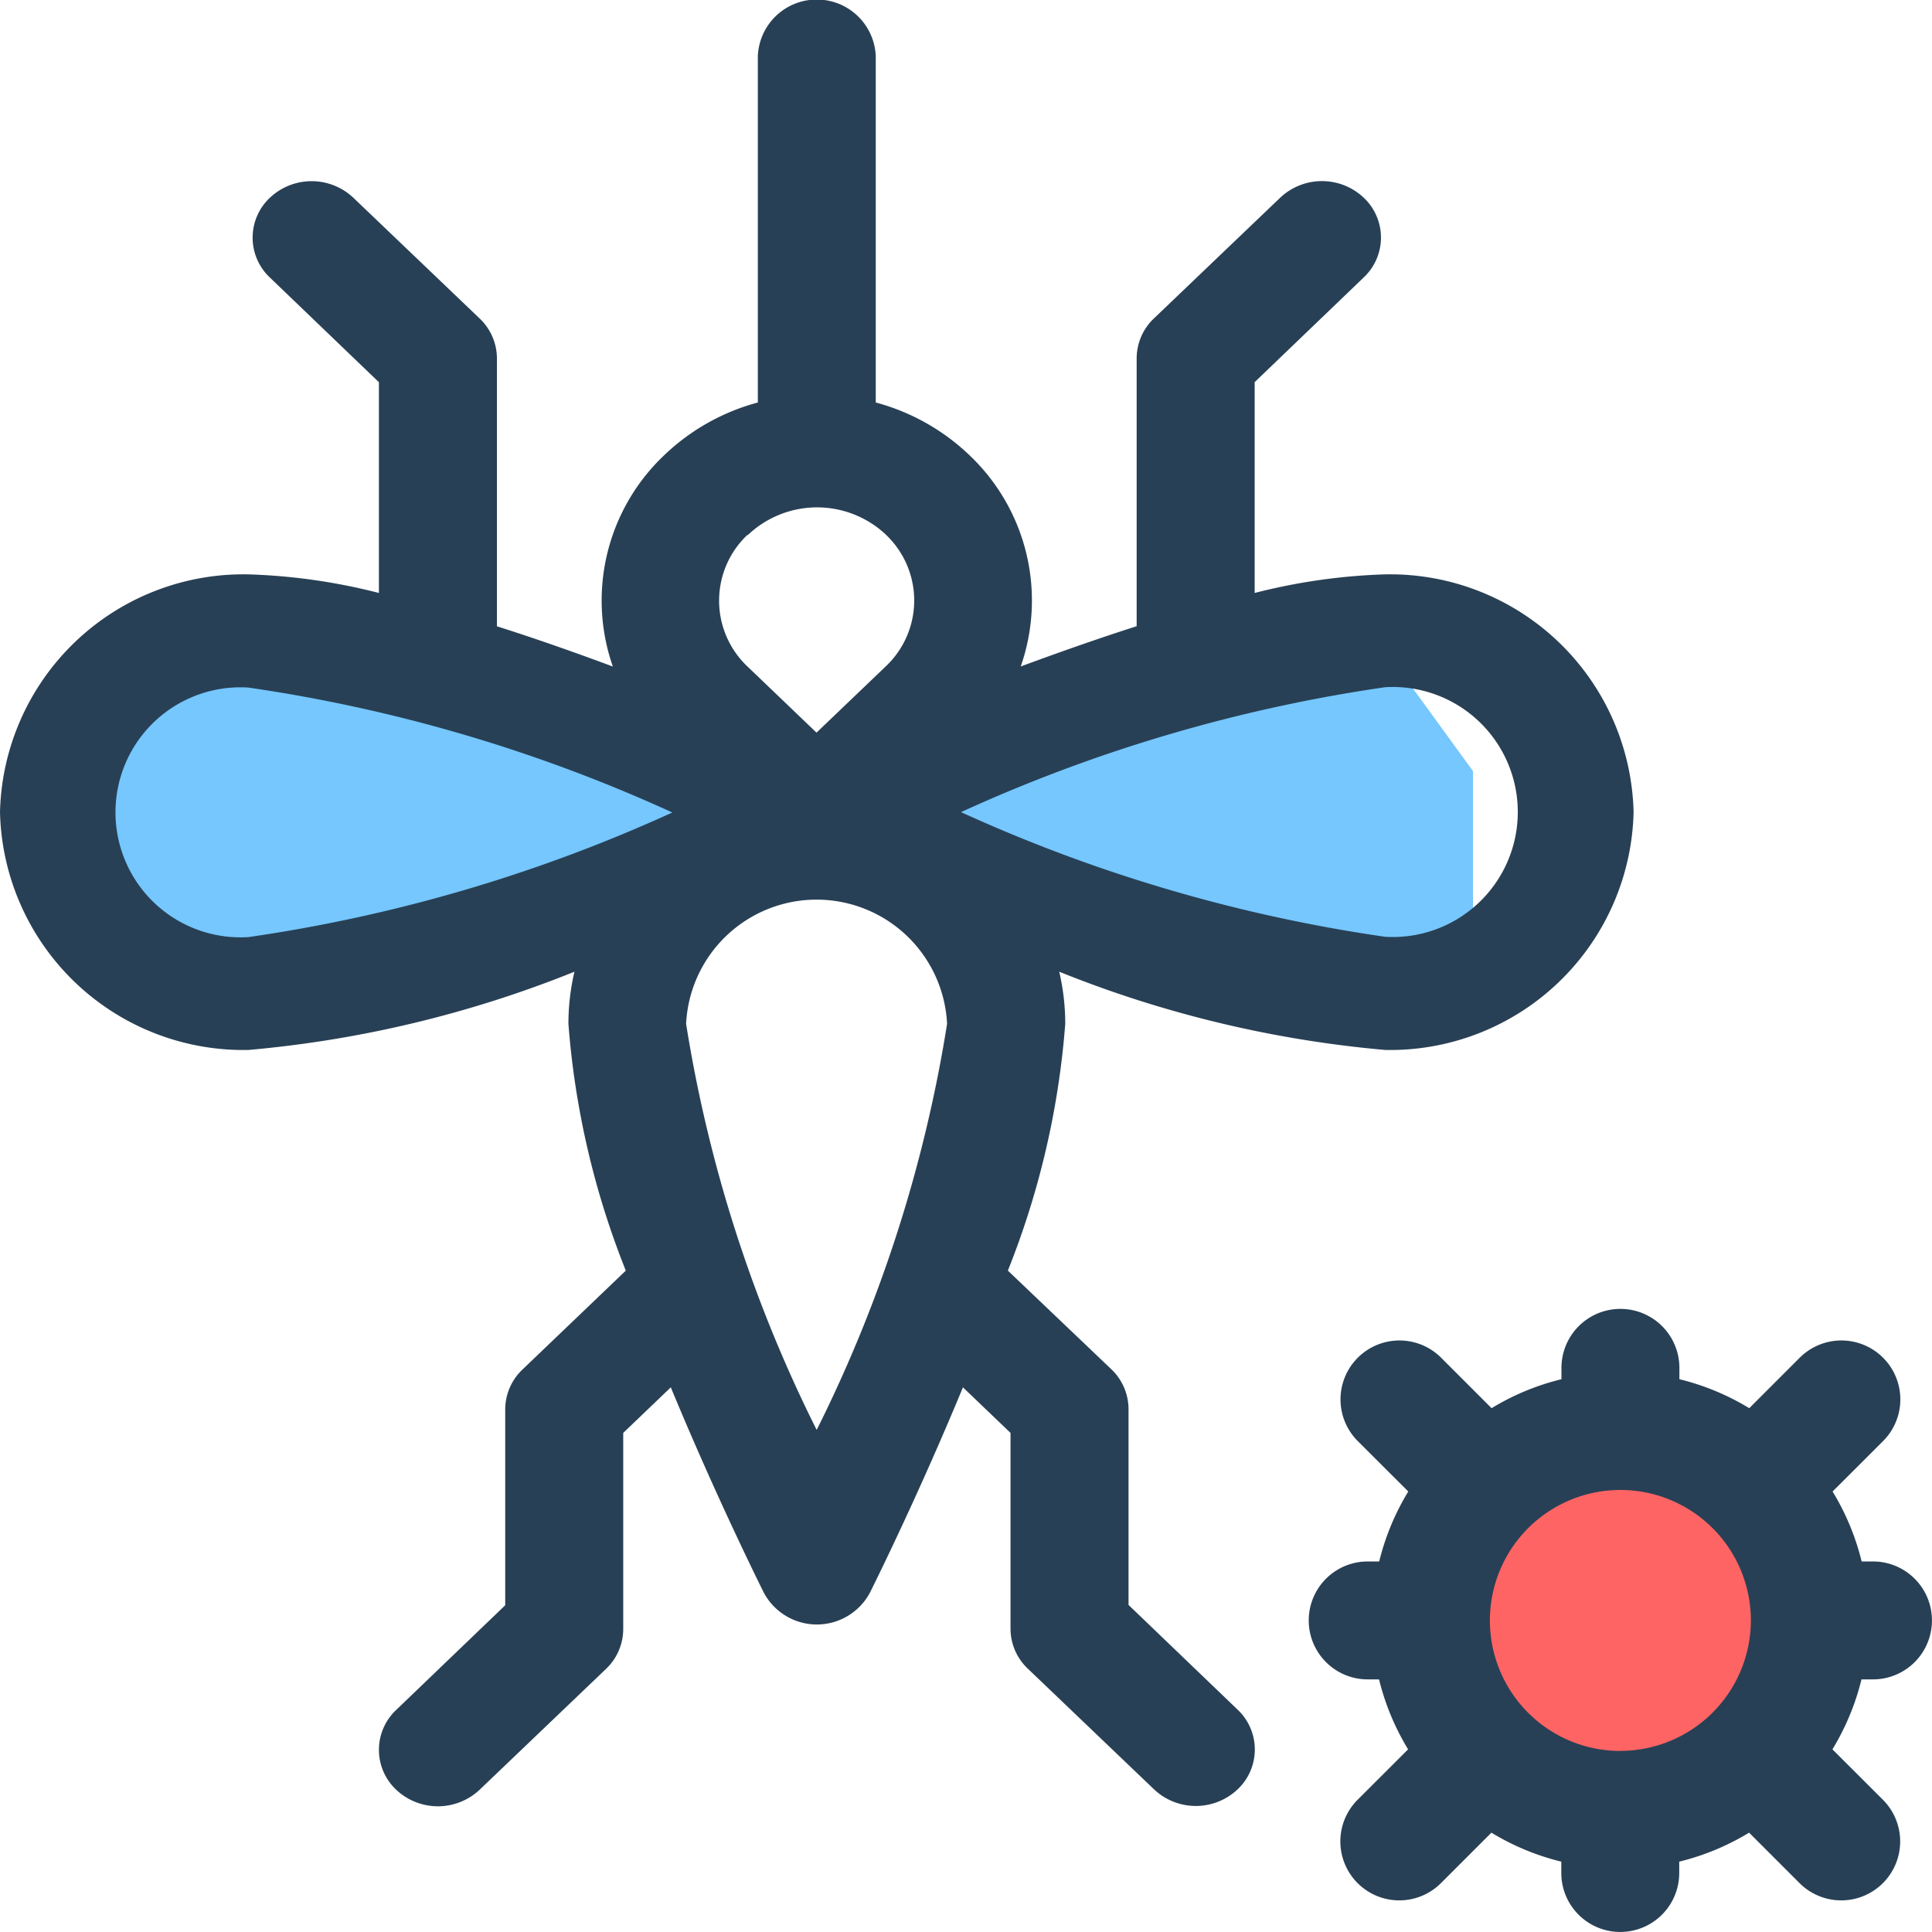 <svg xmlns="http://www.w3.org/2000/svg" width="24" height="24" viewBox="0 0 24 24"><defs><style>.a{fill:#ff6464;}.b{fill:#75c7fe;}.c{fill:#284055;}</style></defs><g transform="translate(-864 -1354)"><circle class="a" cx="2" cy="2" r="2" transform="translate(882 1372)"/><path class="b" d="M18529.9,1368.065l3.291-1.123h2.348l.816,1.123v2.143l-3.164.612-1.939-.612-2.193-1.557Z" transform="translate(-17654.057 -4.486)"/><path class="b" d="M18535.8,1368.065l-3.291-1.123h-2.348l-.816,1.123v2.143l3.164.612,1.939-.612,2.254-1.6Z" transform="translate(-17664.145 -4.486)"/><g transform="translate(864 1354)"><path class="c" d="M20.293,10.089a3.026,3.026,0,0,0-3.086-2.954,7.421,7.421,0,0,0-1.621.231V4.747l1.354-1.3a.68.68,0,0,0,0-.992.756.756,0,0,0-1.036,0l-1.569,1.5a.686.686,0,0,0-.215.5V7.779c-.488.156-.976.329-1.44.5a2.487,2.487,0,0,0-.642-2.629h0l0,0A2.686,2.686,0,0,0,10.879,5V.7A.733.733,0,0,0,9.414.7V5a2.686,2.686,0,0,0-1.159.651h0a2.486,2.486,0,0,0-.642,2.629c-.464-.173-.952-.345-1.44-.5V4.456a.686.686,0,0,0-.215-.5l-1.569-1.5a.756.756,0,0,0-1.036,0,.68.68,0,0,0,0,.992l1.354,1.3V7.366a7.421,7.421,0,0,0-1.621-.231A3.026,3.026,0,0,0,0,10.089a3.026,3.026,0,0,0,3.086,2.954,14.161,14.161,0,0,0,4.05-.972,2.832,2.832,0,0,0-.075.646,10.377,10.377,0,0,0,.713,3.067L6.491,17.012a.686.686,0,0,0-.215.5v2.429l-1.354,1.3a.68.68,0,0,0,0,.992.756.756,0,0,0,1.036,0l1.569-1.5a.686.686,0,0,0,.215-.5V17.8l.591-.566c.526,1.272,1.04,2.318,1.153,2.546a.747.747,0,0,0,1.323,0c.113-.227.627-1.274,1.153-2.546l.591.566v2.429a.686.686,0,0,0,.215.5l1.569,1.5a.756.756,0,0,0,1.036,0,.68.68,0,0,0,0-.992l-1.354-1.3V17.508a.686.686,0,0,0-.215-.5L12.52,15.784a10.378,10.378,0,0,0,.713-3.067,2.831,2.831,0,0,0-.075-.646,14.161,14.161,0,0,0,4.05.972A3.026,3.026,0,0,0,20.293,10.089ZM9.284,6.649,9.3,6.637a1.248,1.248,0,0,1,1.7,0l.012.012A1.125,1.125,0,0,1,11,8.281l-.857.82-.856-.82a1.125,1.125,0,0,1-.006-1.633Zm-6.2,4.992a1.553,1.553,0,1,1,0-3.1,19.343,19.343,0,0,1,5.268,1.552A19.326,19.326,0,0,1,3.086,11.641Zm7.06,6.12a17.348,17.348,0,0,1-1.621-5.043,1.623,1.623,0,0,1,3.242,0A17.361,17.361,0,0,1,10.146,17.761Zm1.793-7.672a19.327,19.327,0,0,1,5.268-1.552,1.553,1.553,0,1,1,0,3.1A19.345,19.345,0,0,1,11.939,10.089Z" transform="translate(0 0)"/><path class="c" d="M360.477,358.07a.732.732,0,0,0,0-1.465h-.141a3.069,3.069,0,0,0-.361-.869l.627-.626a.732.732,0,1,0-1.035-1.036l-.627.627a3.069,3.069,0,0,0-.868-.36V354.2a.732.732,0,1,0-1.465,0v.141a3.067,3.067,0,0,0-.868.36l-.627-.627a.732.732,0,0,0-1.035,1.036l.627.626a3.071,3.071,0,0,0-.361.869H354.2a.732.732,0,0,0,0,1.465h.141a3.07,3.07,0,0,0,.361.869l-.627.626a.732.732,0,1,0,1.035,1.036l.627-.627a3.068,3.068,0,0,0,.868.36v.141a.732.732,0,0,0,1.465,0v-.141a3.065,3.065,0,0,0,.868-.36l.627.627a.732.732,0,1,0,1.035-1.036l-.627-.626a3.069,3.069,0,0,0,.361-.869Zm-3.138.889a1.621,1.621,0,1,1,1.621-1.621A1.623,1.623,0,0,1,357.339,358.958Z" transform="translate(-337.21 -337.208)"/></g></g></svg>